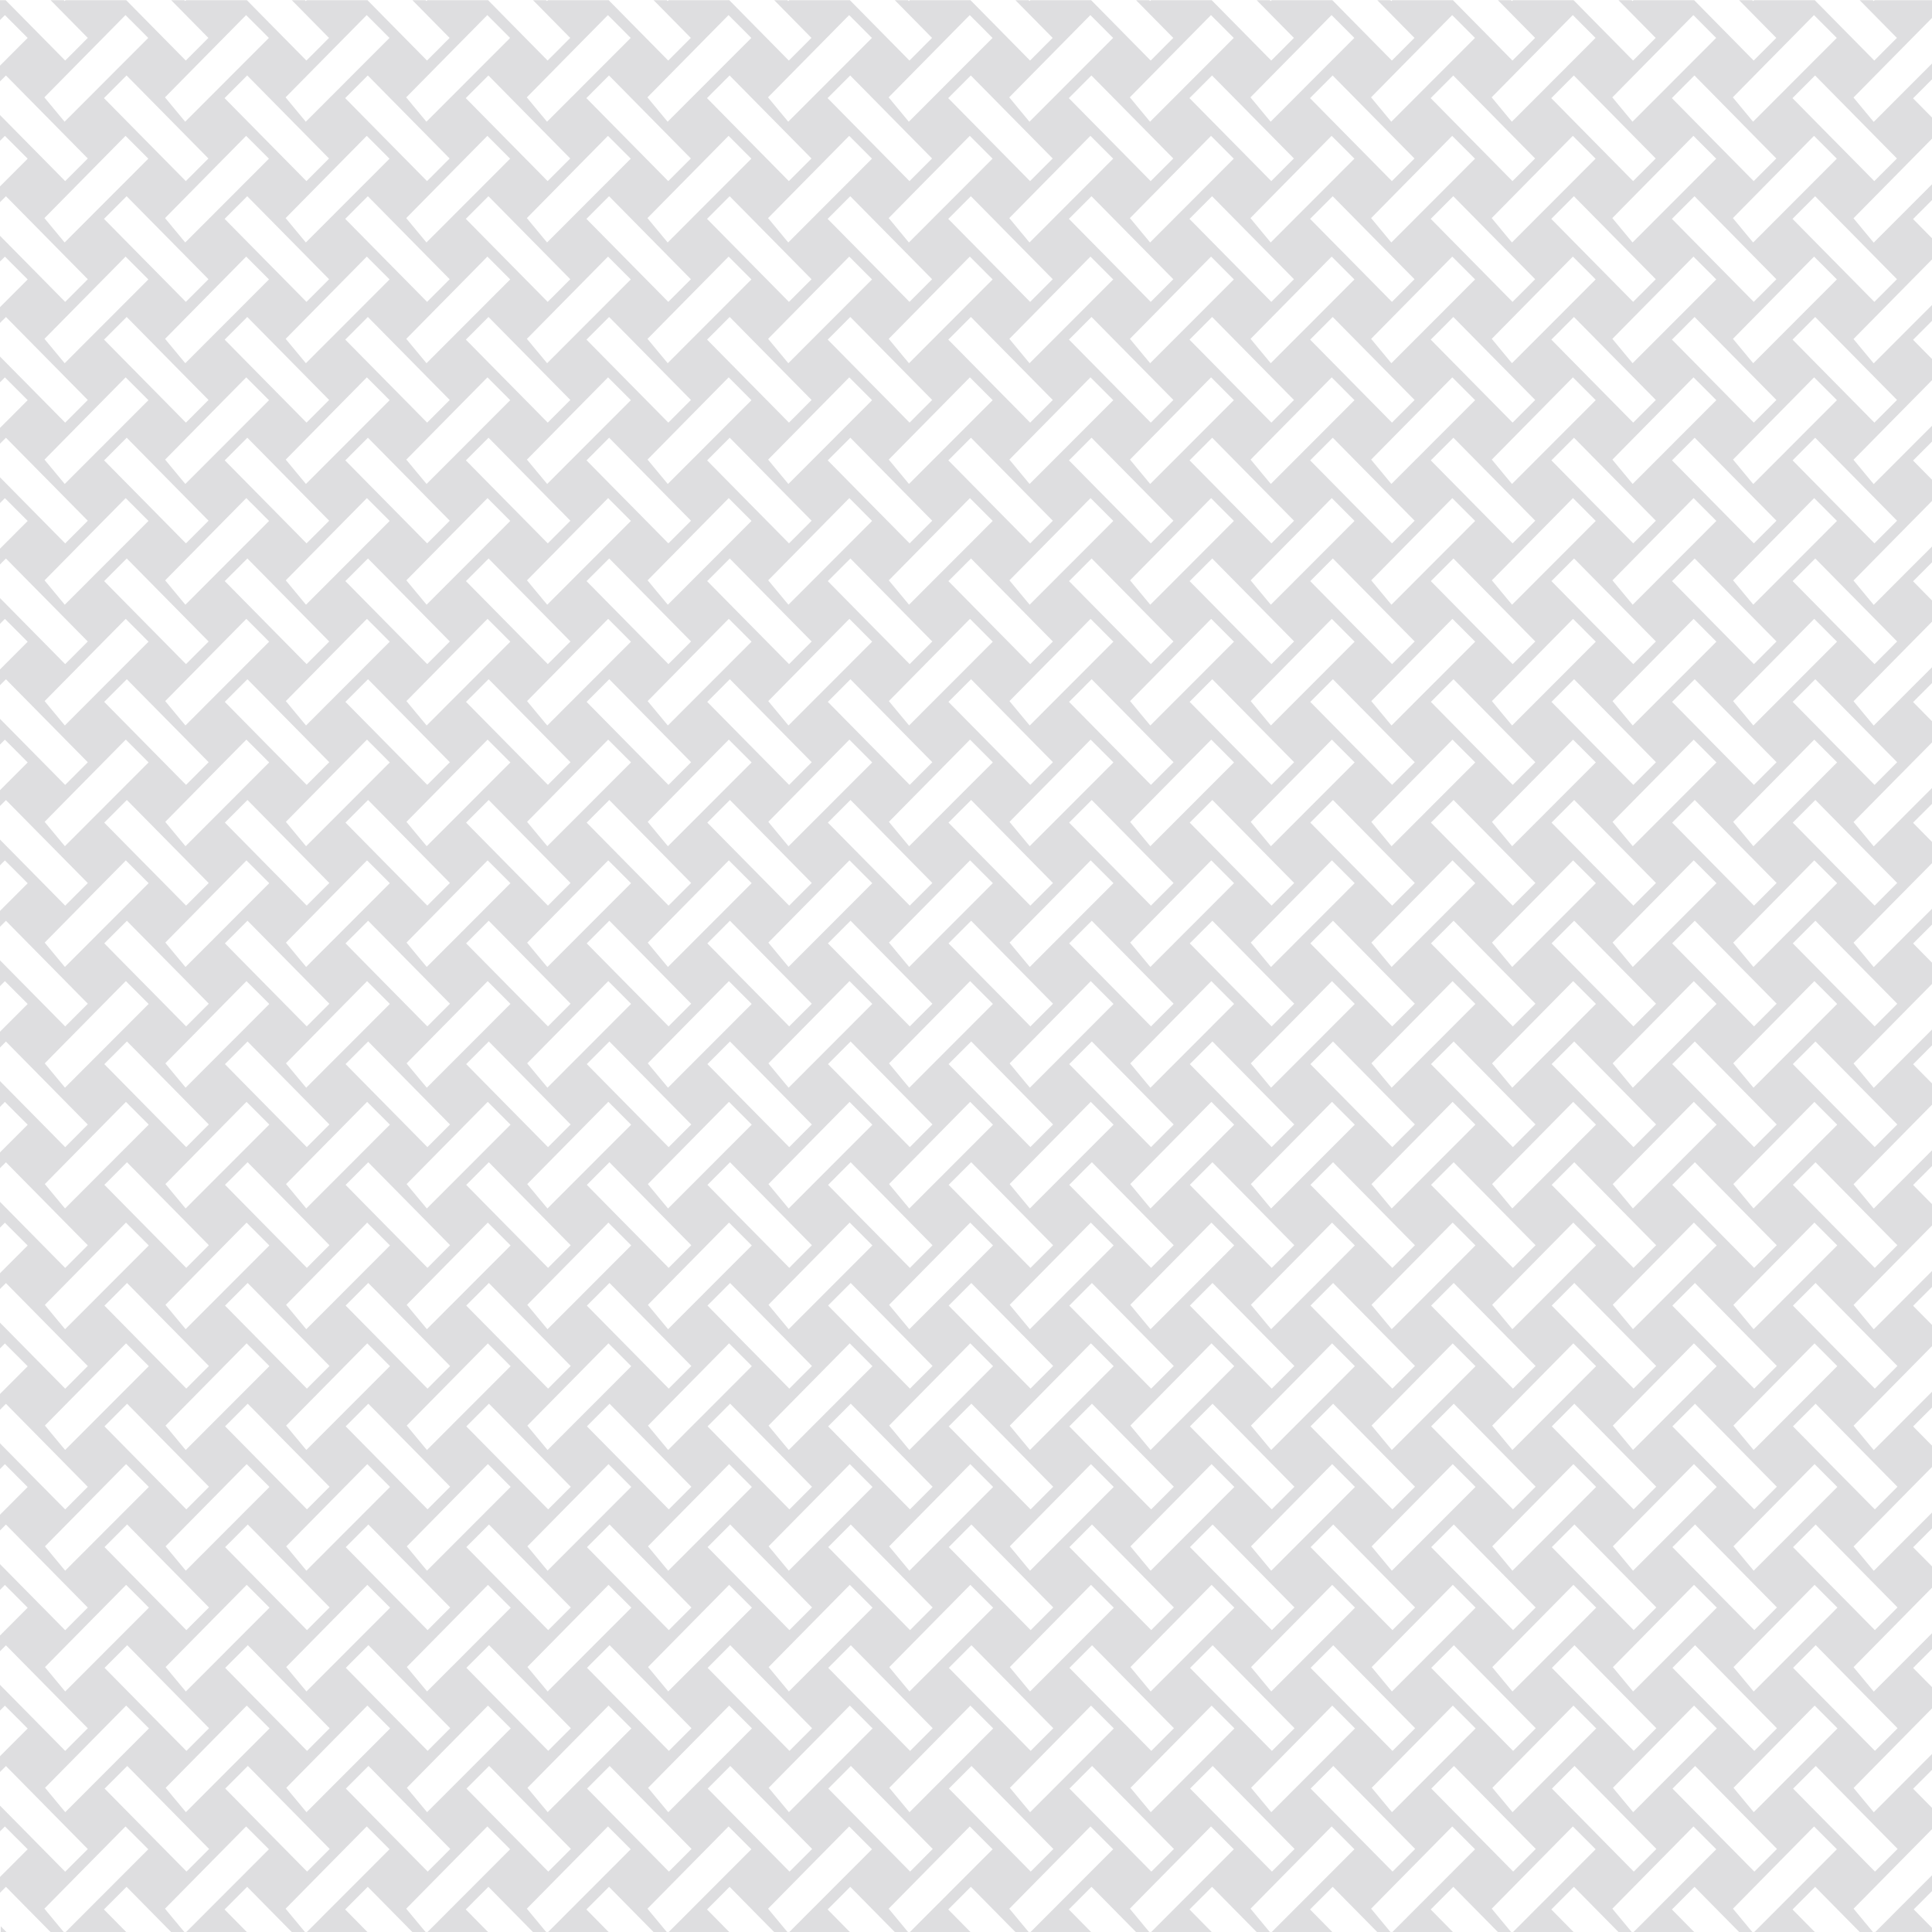 <?xml version="1.0" encoding="UTF-8"?>
<svg width="60" height="60" version="1.1" viewBox="0 0 320 320" xmlns="http://www.w3.org/2000/svg">
 <g transform="translate(-212.05 -366.18)">
  <rect x="212.05" y="366.18" width="320" height="320" fill="#fff"/>
  
  <path fill="#acadb2" opacity=".4" d="m212.05 366.18v3.322l0.809-0.82 1.887 1.889 1.887 1.891-4.582 4.588v2.617l0.982-0.984 6.779 6.873 6.779 6.873-1.871 1.875-1.873 1.875-6.779-6.873-4.018-4.072v4.269l0.809-0.82 1.887 1.889 1.887 1.891-4.582 4.588v2.617l0.982-0.984 6.779 6.873 6.779 6.873-1.871 1.875-1.873 1.875-6.779-6.873-4.018-4.072v4.269l0.809-0.82 1.887 1.889 1.887 1.891-4.582 4.588v2.617l0.982-0.984 6.779 6.873 6.779 6.873-1.871 1.875-1.873 1.875-6.779-6.873-4.018-4.072v4.269l0.809-0.82 1.887 1.889 1.887 1.891-4.582 4.588v2.617l0.982-0.984 6.779 6.873 6.779 6.873-1.871 1.875-1.873 1.875-6.779-6.873-4.018-4.072v4.269l0.809-0.82 1.887 1.889 1.887 1.891-4.582 4.588v2.617l0.982-0.984 6.779 6.873 6.779 6.873-1.871 1.875-1.873 1.875-6.779-6.873-4.018-4.072v4.269l0.809-0.82 1.887 1.889 1.887 1.891-4.582 4.588v2.617l0.982-0.984 6.779 6.873 6.779 6.873-1.871 1.875-1.873 1.875-6.779-6.873-4.018-4.072v4.269l0.809-0.82 1.887 1.889 1.887 1.891-4.582 4.588v2.617l0.982-0.984 6.779 6.873 6.779 6.873-1.871 1.875-1.873 1.875-6.779-6.873-4.018-4.072v4.269l0.809-0.82 1.887 1.889 1.887 1.891-4.582 4.588v2.617l0.982-0.984 6.779 6.873 6.779 6.873-1.871 1.875-1.873 1.875-6.779-6.873-4.018-4.072v4.269l0.809-0.82 1.887 1.889 1.887 1.891-4.582 4.588v2.617l0.982-0.984 6.779 6.873 6.779 6.873-1.871 1.875-1.873 1.875-6.779-6.873-4.018-4.072v4.269l0.809-0.82 1.887 1.889 1.887 1.891-4.582 4.588v2.617l0.982-0.984 6.779 6.873 6.779 6.873-1.871 1.875-1.873 1.875-6.779-6.873-4.018-4.072v4.269l0.809-0.82 1.887 1.889 1.887 1.891-4.582 4.588v2.617l0.982-0.984 6.779 6.873 6.779 6.873-1.871 1.875-1.873 1.875-6.779-6.873-4.018-4.072v4.269l0.809-0.82 1.887 1.889 1.887 1.891-4.582 4.588v2.617l0.982-0.984 6.779 6.873 6.779 6.873-1.871 1.875-1.873 1.875-6.779-6.873-4.018-4.072v4.269l0.809-0.82 1.887 1.889 1.887 1.891-4.582 4.588v2.617l0.982-0.984 6.779 6.873 6.779 6.873-1.871 1.875-1.873 1.875-6.779-6.873-4.018-4.072v4.269l0.809-0.82 1.887 1.889 1.887 1.891-4.582 4.588v2.617l0.982-0.984 6.779 6.873 6.779 6.873-1.871 1.875-1.873 1.875-6.779-6.873-4.018-4.072v4.269l0.809-0.82 1.887 1.889 1.887 1.891-4.582 4.588v2.617l0.982-0.984 6.779 6.873 6.779 6.873-1.871 1.875-1.873 1.875-6.779-6.873-4.018-4.072v4.269l0.809-0.82 1.887 1.889 1.887 1.891-4.582 4.588v2.617l0.982-0.984 6.779 6.873 0.617 0.625h2.188l-1.543-1.859-1.674-2.019 6.717-6.811 6.719-6.809 1.887 1.889 1.887 1.891-6.932 6.939-6.771 6.779h10.055l-3.697-3.748 1.873-1.875 1.873-1.875 6.779 6.873 0.617 0.625h2.188l-1.543-1.859-1.674-2.019 6.717-6.811 6.717-6.809 1.889 1.889 1.887 1.891-6.932 6.939-6.771 6.779h10.055l-3.697-3.748 1.873-1.875 1.873-1.875 6.779 6.873 0.617 0.625h2.186l-1.543-1.859-1.672-2.019 6.717-6.811 6.717-6.809 1.887 1.889 1.887 1.891-6.93 6.939-6.773 6.779h10.057l-3.697-3.748 1.871-1.875 1.873-1.875 6.779 6.873 0.617 0.625h2.188l-1.543-1.859-1.674-2.019 6.717-6.811 6.719-6.809 1.887 1.889 1.887 1.891-6.93 6.939-6.773 6.779h10.055l-3.697-3.748 1.873-1.875 1.873-1.875 6.779 6.873 0.617 0.625h2.188l-1.543-1.859-1.674-2.019 6.717-6.811 6.717-6.809 1.889 1.889 1.887 1.891-6.932 6.939-6.771 6.779h10.055l-3.697-3.748 1.873-1.875 1.873-1.875 6.779 6.873 0.617 0.625h2.186l-1.541-1.859-1.674-2.019 6.717-6.811 6.717-6.809 1.887 1.889 1.889 1.891-6.932 6.939-6.773 6.779h10.057l-3.697-3.748 1.871-1.875 1.873-1.875 6.779 6.873 0.617 0.625h2.188l-1.543-1.859-1.674-2.019 6.719-6.811 6.717-6.809 1.887 1.889 1.887 1.891-6.93 6.939-6.773 6.779h10.055l-3.697-3.748 1.873-1.875 1.873-1.875 6.779 6.873 0.617 0.625h2.188l-1.543-1.859-1.674-2.019 6.717-6.811 6.717-6.809 1.889 1.889 1.887 1.891-6.932 6.939-6.771 6.779h10.055l-3.697-3.748 1.873-1.875 1.873-1.875 6.779 6.873 0.617 0.625h2.188l-1.543-1.859-1.674-2.019 6.717-6.811 6.717-6.809 1.887 1.889 1.889 1.891-6.932 6.939-6.771 6.779h10.055l-3.697-3.748 1.873-1.875 1.871-1.875 6.781 6.873 0.617 0.625h2.186l-1.543-1.859-1.674-2.019 6.719-6.811 6.717-6.809 1.887 1.889 1.887 1.891-6.93 6.939-6.773 6.779h10.055l-3.697-3.748 1.873-1.875 1.873-1.875 6.779 6.873 0.617 0.625h2.188l-1.543-1.859-1.674-2.019 6.717-6.811 6.719-6.809 1.887 1.889 1.887 1.891-6.932 6.939-6.771 6.779h10.055l-3.697-3.748 1.873-1.875 1.873-1.875 6.779 6.873 0.617 0.625h2.188l-1.543-1.859-1.674-2.019 6.717-6.811 6.717-6.809 1.889 1.889 1.887 1.891-6.932 6.939-6.771 6.779h10.055l-3.697-3.748 1.873-1.875 1.873-1.875 6.779 6.873 0.617 0.625h2.186l-1.543-1.859-1.672-2.019 6.717-6.811 6.717-6.809 1.887 1.889 1.887 1.891-6.93 6.939-6.773 6.779h10.057l-3.697-3.748 1.871-1.875 1.873-1.875 6.779 6.873 0.617 0.625h2.188l-1.543-1.859-1.674-2.019 6.717-6.811 6.719-6.809 1.887 1.889 1.887 1.891-6.93 6.939-6.773 6.779h10.055l-3.697-3.748 1.873-1.875 1.873-1.875 6.779 6.873 0.617 0.625h2.188l-1.543-1.859-1.674-2.019 6.717-6.811 6.717-6.809 1.889 1.889 1.887 1.891-6.932 6.939-6.771 6.779h10.055l-3.697-3.748 1.873-1.875 1.873-1.875 6.779 6.873 0.617 0.625h2.186l-1.541-1.859-1.674-2.019 6.717-6.811 6.293-6.379v-3.49l-3.147-3.189 1.873-1.875 1.273-1.275v-2.617l-2.732 2.736-6.932 6.938-1.672-2.018-1.674-2.019 6.717-6.811 6.293-6.379v-3.49l-3.147-3.189 1.873-1.875 1.273-1.275v-2.617l-2.732 2.736-6.932 6.938-1.672-2.018-1.674-2.019 6.717-6.811 6.293-6.379v-3.49l-3.147-3.189 1.873-1.875 1.273-1.275v-2.617l-2.732 2.736-6.932 6.938-1.672-2.018-1.674-2.019 6.717-6.811 6.293-6.379v-3.49l-3.147-3.189 1.873-1.875 1.273-1.275v-2.617l-2.732 2.736-6.932 6.938-1.672-2.018-1.674-2.019 6.717-6.811 6.293-6.379v-3.49l-3.147-3.189 1.873-1.875 1.273-1.275v-2.617l-2.732 2.736-6.932 6.938-1.672-2.018-1.674-2.019 6.717-6.811 6.293-6.379v-3.49l-3.147-3.189 1.873-1.875 1.273-1.275v-2.617l-2.732 2.736-6.932 6.938-1.672-2.018-1.674-2.019 6.717-6.811 6.293-6.379v-3.49l-3.147-3.189 1.873-1.875 1.273-1.275v-2.617l-2.732 2.736-6.932 6.938-1.672-2.018-1.674-2.019 6.717-6.811 6.293-6.379v-3.49l-3.147-3.189 1.873-1.875 1.273-1.275v-2.617l-2.732 2.736-6.932 6.938-1.672-2.018-1.674-2.019 6.717-6.811 6.293-6.379v-3.49l-3.147-3.189 1.873-1.875 1.273-1.275v-2.617l-2.732 2.736-6.932 6.938-1.672-2.018-1.674-2.019 6.717-6.811 6.293-6.379v-3.49l-3.147-3.189 1.873-1.875 1.273-1.275v-2.617l-2.732 2.736-6.932 6.938-1.672-2.018-1.674-2.019 6.717-6.811 6.293-6.379v-3.49l-3.147-3.189 1.873-1.875 1.273-1.275v-2.617l-2.732 2.736-6.932 6.938-1.672-2.018-1.674-2.019 6.717-6.811 6.293-6.379v-3.49l-3.147-3.189 1.873-1.875 1.273-1.275v-2.617l-2.732 2.736-6.932 6.938-1.672-2.018-1.674-2.019 6.717-6.811 6.293-6.379v-3.49l-3.147-3.189 1.873-1.875 1.273-1.275v-2.617l-2.732 2.736-6.932 6.938-1.672-2.018-1.674-2.019 6.717-6.811 6.293-6.379v-3.49l-3.147-3.189 1.873-1.875 1.273-1.275v-2.617l-2.732 2.736-6.932 6.938-1.672-2.018-1.674-2.019 6.717-6.811 6.293-6.379v-3.49l-3.147-3.189 1.873-1.875 1.273-1.275v-2.617l-2.732 2.736-6.932 6.938-1.672-2.018-1.674-2.019 6.717-6.811 6.293-6.379v-2.932h-9.506l-0.158 0.158-0.131-0.158h-2.186l6.162 6.248-1.873 1.875-1.873 1.875-6.779-6.873-3.082-3.125h-10.055l-0.158 0.158-0.131-0.158h-2.188l6.162 6.248-1.873 1.875-1.873 1.875-6.779-6.873-3.082-3.125h-10.055l-0.158 0.158-0.131-0.158h-2.188l6.162 6.248-1.871 1.875-1.873 1.875-6.779-6.873-3.082-3.125h-10.057l-0.158 0.158-0.131-0.158h-2.186l6.162 6.248-1.873 1.875-1.873 1.875-6.779-6.873-3.082-3.125h-10.055l-0.158 0.158-0.131-0.158h-2.188l6.162 6.248-1.873 1.875-1.873 1.875-6.779-6.873-3.082-3.125h-10.055l-0.158 0.158-0.131-0.158h-2.188l6.162 6.248-1.871 1.875-1.873 1.875-6.779-6.873-3.084-3.125h-10.055l-0.158 0.158-0.131-0.158h-2.186l6.162 6.248-1.873 1.875-1.873 1.875-6.779-6.873-3.082-3.125h-10.055l-0.158 0.158-0.131-0.158h-2.188l6.162 6.248-1.873 1.875-1.873 1.875-6.779-6.873-3.082-3.125h-10.055l-0.158 0.158-0.131-0.158h-2.188l6.162 6.248-1.873 1.875-1.871 1.875-6.781-6.873-3.082-3.125h-10.055l-0.158 0.158-0.131-0.158h-2.188l6.164 6.248-1.873 1.875-1.873 1.875-6.779-6.873-3.082-3.125h-10.057l-0.158 0.158-0.131-0.158h-2.186l6.162 6.248-1.873 1.875-1.873 1.875-6.779-6.873-3.082-3.125h-10.055l-0.158 0.158-0.131-0.158h-2.188l6.162 6.248-1.873 1.875-1.873 1.875-6.779-6.873-3.082-3.125h-10.055l-0.158 0.158-0.131-0.158h-2.188l6.162 6.248-1.871 1.875-1.873 1.875-6.779-6.873-3.082-3.125h-10.057l-0.158 0.158-0.131-0.158h-2.186l6.162 6.248-1.873 1.875-1.873 1.875-6.779-6.873-3.082-3.125h-10.055l-0.158 0.158-0.131-0.158h-2.188l6.162 6.248-1.873 1.875-1.873 1.875-6.779-6.873-3.082-3.125h-10.055l-0.158 0.158-0.131-0.158h-2.188l6.162 6.248-1.871 1.875-1.873 1.875-6.779-6.873-3.084-3.125h-0.934zm20.785 2.502 1.887 1.889 1.887 1.891-6.932 6.939-6.93 6.938-1.674-2.018-1.674-2.019 6.717-6.811 6.719-6.809zm19.975 0 1.889 1.889 1.887 1.891-6.932 6.939-6.93 6.938-1.674-2.018-1.674-2.019 6.717-6.811 6.717-6.809zm19.977 0 1.887 1.889 1.887 1.891-6.93 6.939-6.932 6.938-1.674-2.018-1.672-2.019 6.717-6.811 6.717-6.809zm19.977 0 1.887 1.889 1.887 1.891-6.93 6.939-6.932 6.938-1.674-2.018-1.674-2.019 6.717-6.811 6.719-6.809zm19.975 0 1.889 1.889 1.887 1.891-6.932 6.939-6.93 6.938-1.674-2.018-1.674-2.019 6.717-6.811 6.717-6.809zm19.977 0 1.887 1.889 1.889 1.891-6.932 6.939-6.932 6.938-1.672-2.018-1.674-2.019 6.717-6.811 6.717-6.809zm19.977 0 1.887 1.889 1.887 1.891-6.93 6.939-6.932 6.938-1.674-2.018-1.674-2.019 6.719-6.811 6.717-6.809zm19.975 0 1.889 1.889 1.887 1.891-6.932 6.939-6.93 6.938-1.674-2.018-1.674-2.019 6.717-6.811 6.717-6.809zm19.977 0 1.887 1.889 1.889 1.891-6.932 6.939-6.93 6.938-1.674-2.018-1.674-2.019 6.717-6.811 6.717-6.809zm19.977 0 1.887 1.889 1.887 1.891-6.93 6.939-6.932 6.938-1.674-2.018-1.674-2.019 6.719-6.811 6.717-6.809zm19.977 0 1.887 1.889 1.887 1.891-6.932 6.939-6.93 6.938-1.674-2.018-1.674-2.019 6.717-6.811 6.719-6.809zm19.975 0 1.889 1.889 1.887 1.891-6.932 6.939-6.93 6.938-1.674-2.018-1.674-2.019 6.717-6.811 6.717-6.809zm19.977 0 1.887 1.889 1.887 1.891-6.93 6.939-6.932 6.938-1.674-2.018-1.672-2.019 6.717-6.811 6.717-6.809zm19.977 0 1.887 1.889 1.887 1.891-6.93 6.939-6.932 6.938-1.674-2.018-1.674-2.019 6.717-6.811 6.719-6.809zm19.975 0 1.889 1.889 1.887 1.891-6.932 6.939-6.93 6.938-1.674-2.018-1.674-2.019 6.717-6.811 6.717-6.809zm-279.49 10 6.779 6.873 6.779 6.873-1.873 1.875-1.873 1.875-6.779-6.873-6.779-6.873 1.873-1.875 1.873-1.875zm19.977 0 6.779 6.873 6.779 6.873-1.873 1.875-1.873 1.875-6.779-6.873-6.779-6.873 1.873-1.875 1.873-1.875zm19.975 0 6.779 6.873 6.779 6.873-1.871 1.875-1.873 1.875-6.779-6.873-6.779-6.873 1.871-1.875 1.873-1.875zm19.977 0 6.779 6.873 6.779 6.873-1.873 1.875-1.873 1.875-6.779-6.873-6.779-6.873 1.873-1.875 1.873-1.875zm19.977 0 6.779 6.873 6.779 6.873-1.873 1.875-1.873 1.875-6.779-6.873-6.779-6.873 1.873-1.875 1.873-1.875zm19.975 0 6.779 6.873 6.781 6.873-1.873 1.875-1.873 1.875-6.779-6.873-6.779-6.873 1.871-1.875 1.873-1.875zm19.977 0 6.779 6.873 6.779 6.873-1.873 1.875-1.871 1.875-6.781-6.873-6.779-6.873 1.873-1.875 1.873-1.875zm19.977 0 6.779 6.873 6.779 6.873-1.873 1.875-1.873 1.875-6.779-6.873-6.779-6.873 1.873-1.875 1.873-1.875zm19.975 0 6.781 6.873 6.779 6.873-1.873 1.875-1.873 1.875-6.779-6.873-6.779-6.873 1.873-1.875 1.871-1.875zm19.977 0 6.779 6.873 6.779 6.873-1.871 1.875-1.873 1.875-6.779-6.873-6.781-6.873 1.873-1.875 1.873-1.875zm19.977 0 6.779 6.873 6.779 6.873-1.873 1.875-1.873 1.875-6.779-6.873-6.779-6.873 1.873-1.875 1.873-1.875zm19.977 0 6.779 6.873 6.779 6.873-1.873 1.875-1.873 1.875-6.779-6.873-6.779-6.873 1.873-1.875 1.873-1.875zm19.975 0 6.779 6.873 6.779 6.873-1.871 1.875-1.873 1.875-6.779-6.873-6.779-6.873 1.871-1.875 1.873-1.875zm19.977 0 6.779 6.873 6.779 6.873-1.873 1.875-1.873 1.875-6.779-6.873-6.779-6.873 1.873-1.875 1.873-1.875zm19.977 0 6.779 6.873 6.779 6.873-1.873 1.875-1.873 1.875-6.779-6.873-6.779-6.873 1.873-1.875 1.873-1.875zm-279.84 10 1.887 1.889 1.887 1.891-6.932 6.939-6.93 6.938-1.674-2.018-1.674-2.019 6.717-6.811 6.719-6.809zm19.975 0 1.889 1.889 1.887 1.891-6.932 6.939-6.93 6.938-1.674-2.018-1.674-2.019 6.717-6.811 6.717-6.809zm19.977 0 1.887 1.889 1.887 1.891-6.93 6.939-6.932 6.938-1.674-2.018-1.672-2.019 6.717-6.811 6.717-6.809zm19.977 0 1.887 1.889 1.887 1.891-6.93 6.939-6.932 6.938-1.674-2.018-1.674-2.019 6.717-6.811 6.719-6.809zm19.975 0 1.889 1.889 1.887 1.891-6.932 6.939-6.93 6.938-1.674-2.018-1.674-2.019 6.717-6.811 6.717-6.809zm19.977 0 1.887 1.889 1.889 1.891-6.932 6.939-6.932 6.938-1.672-2.018-1.674-2.019 6.717-6.811 6.717-6.809zm19.977 0 1.887 1.889 1.887 1.891-6.93 6.939-6.932 6.938-1.674-2.018-1.674-2.019 6.719-6.811 6.717-6.809zm19.975 0 1.889 1.889 1.887 1.891-6.932 6.939-6.93 6.938-1.674-2.018-1.674-2.019 6.717-6.811 6.717-6.809zm19.977 0 1.887 1.889 1.889 1.891-6.932 6.939-6.93 6.938-1.674-2.018-1.674-2.019 6.717-6.811 6.717-6.809zm19.977 0 1.887 1.889 1.887 1.891-6.93 6.939-6.932 6.938-1.674-2.018-1.674-2.019 6.719-6.811 6.717-6.809zm19.977 0 1.887 1.889 1.887 1.891-6.932 6.939-6.93 6.938-1.674-2.018-1.674-2.019 6.717-6.811 6.719-6.809zm19.975 0 1.889 1.889 1.887 1.891-6.932 6.939-6.93 6.938-1.674-2.018-1.674-2.019 6.717-6.811 6.717-6.809zm19.977 0 1.887 1.889 1.887 1.891-6.93 6.939-6.932 6.938-1.674-2.018-1.672-2.019 6.717-6.811 6.717-6.809zm19.977 0 1.887 1.889 1.887 1.891-6.93 6.939-6.932 6.938-1.674-2.018-1.674-2.019 6.717-6.811 6.719-6.809zm19.975 0 1.889 1.889 1.887 1.891-6.932 6.939-6.93 6.938-1.674-2.018-1.674-2.019 6.717-6.811 6.717-6.809zm-279.49 10 6.779 6.873 6.779 6.873-1.873 1.875-1.873 1.875-6.779-6.873-6.779-6.873 1.873-1.875 1.873-1.875zm19.977 0 6.779 6.873 6.779 6.873-1.873 1.875-1.873 1.875-6.779-6.873-6.779-6.873 1.873-1.875 1.873-1.875zm19.975 0 6.779 6.873 6.779 6.873-1.871 1.875-1.873 1.875-6.779-6.873-6.779-6.873 1.871-1.875 1.873-1.875zm19.977 0 6.779 6.873 6.779 6.873-1.873 1.875-1.873 1.875-6.779-6.873-6.779-6.873 1.873-1.875 1.873-1.875zm19.977 0 6.779 6.873 6.779 6.873-1.873 1.875-1.873 1.875-6.779-6.873-6.779-6.873 1.873-1.875 1.873-1.875zm19.975 0 6.779 6.873 6.781 6.873-1.873 1.875-1.873 1.875-6.779-6.873-6.779-6.873 1.871-1.875 1.873-1.875zm19.977 0 6.779 6.873 6.779 6.873-1.873 1.875-1.871 1.875-6.781-6.873-6.779-6.873 1.873-1.875 1.873-1.875zm19.977 0 6.779 6.873 6.779 6.873-1.873 1.875-1.873 1.875-6.779-6.873-6.779-6.873 1.873-1.875 1.873-1.875zm19.975 0 6.781 6.873 6.779 6.873-1.873 1.875-1.873 1.875-6.779-6.873-6.779-6.873 1.873-1.875 1.871-1.875zm19.977 0 6.779 6.873 6.779 6.873-1.871 1.875-1.873 1.875-6.779-6.873-6.781-6.873 1.873-1.875 1.873-1.875zm19.977 0 6.779 6.873 6.779 6.873-1.873 1.875-1.873 1.875-6.779-6.873-6.779-6.873 1.873-1.875 1.873-1.875zm19.977 0 6.779 6.873 6.779 6.873-1.873 1.875-1.873 1.875-6.779-6.873-6.779-6.873 1.873-1.875 1.873-1.875zm19.975 0 6.779 6.873 6.779 6.873-1.871 1.875-1.873 1.875-6.779-6.873-6.779-6.873 1.871-1.875 1.873-1.875zm19.977 0 6.779 6.873 6.779 6.873-1.873 1.875-1.873 1.875-6.779-6.873-6.779-6.873 1.873-1.875 1.873-1.875zm19.977 0 6.779 6.873 6.779 6.873-1.873 1.875-1.873 1.875-6.779-6.873-6.779-6.873 1.873-1.875 1.873-1.875zm-279.84 10 1.887 1.889 1.887 1.891-6.932 6.939-6.93 6.938-1.674-2.018-1.674-2.019 6.717-6.811 6.719-6.809zm19.975 0 1.889 1.889 1.887 1.891-6.932 6.939-6.93 6.938-1.674-2.018-1.674-2.019 6.717-6.811 6.717-6.809zm19.977 0 1.887 1.889 1.887 1.891-6.93 6.939-6.932 6.938-1.674-2.018-1.672-2.019 6.717-6.811 6.717-6.809zm19.977 0 1.887 1.889 1.887 1.891-6.93 6.939-6.932 6.938-1.674-2.018-1.674-2.019 6.717-6.811 6.719-6.809zm19.975 0 1.889 1.889 1.887 1.891-6.932 6.939-6.93 6.938-1.674-2.018-1.674-2.019 6.717-6.811 6.717-6.809zm19.977 0 1.887 1.889 1.889 1.891-6.932 6.939-6.932 6.938-1.672-2.018-1.674-2.019 6.717-6.811 6.717-6.809zm19.977 0 1.887 1.889 1.887 1.891-6.93 6.939-6.932 6.938-1.674-2.018-1.674-2.019 6.719-6.811 6.717-6.809zm19.975 0 1.889 1.889 1.887 1.891-6.932 6.939-6.93 6.938-1.674-2.018-1.674-2.019 6.717-6.811 6.717-6.809zm19.977 0 1.887 1.889 1.889 1.891-6.932 6.939-6.93 6.938-1.674-2.018-1.674-2.019 6.717-6.811 6.717-6.809zm19.977 0 1.887 1.889 1.887 1.891-6.93 6.939-6.932 6.938-1.674-2.018-1.674-2.019 6.719-6.811 6.717-6.809zm19.977 0 1.887 1.889 1.887 1.891-6.932 6.939-6.93 6.938-1.674-2.018-1.674-2.019 6.717-6.811 6.719-6.809zm19.975 0 1.889 1.889 1.887 1.891-6.932 6.939-6.93 6.938-1.674-2.018-1.674-2.019 6.717-6.811 6.717-6.809zm19.977 0 1.887 1.889 1.887 1.891-6.93 6.939-6.932 6.938-1.674-2.018-1.672-2.019 6.717-6.811 6.717-6.809zm19.977 0 1.887 1.889 1.887 1.891-6.93 6.939-6.932 6.938-1.674-2.018-1.674-2.019 6.717-6.811 6.719-6.809zm19.975 0 1.889 1.889 1.887 1.891-6.932 6.939-6.93 6.938-1.674-2.018-1.674-2.019 6.717-6.811 6.717-6.809zm-279.49 10 6.779 6.873 6.779 6.873-1.873 1.875-1.873 1.875-6.779-6.873-6.779-6.873 1.873-1.875 1.873-1.875zm19.977 0 6.779 6.873 6.779 6.873-1.873 1.875-1.873 1.875-6.779-6.873-6.779-6.873 1.873-1.875 1.873-1.875zm19.975 0 6.779 6.873 6.779 6.873-1.871 1.875-1.873 1.875-6.779-6.873-6.779-6.873 1.871-1.875 1.873-1.875zm19.977 0 6.779 6.873 6.779 6.873-1.873 1.875-1.873 1.875-6.779-6.873-6.779-6.873 1.873-1.875 1.873-1.875zm19.977 0 6.779 6.873 6.779 6.873-1.873 1.875-1.873 1.875-6.779-6.873-6.779-6.873 1.873-1.875 1.873-1.875zm19.975 0 6.779 6.873 6.781 6.873-1.873 1.875-1.873 1.875-6.779-6.873-6.779-6.873 1.871-1.875 1.873-1.875zm19.977 0 6.779 6.873 6.779 6.873-1.873 1.875-1.871 1.875-6.781-6.873-6.779-6.873 1.873-1.875 1.873-1.875zm19.977 0 6.779 6.873 6.779 6.873-1.873 1.875-1.873 1.875-6.779-6.873-6.779-6.873 1.873-1.875 1.873-1.875zm19.975 0 6.781 6.873 6.779 6.873-1.873 1.875-1.873 1.875-6.779-6.873-6.779-6.873 1.873-1.875 1.871-1.875zm19.977 0 6.779 6.873 6.779 6.873-1.871 1.875-1.873 1.875-6.779-6.873-6.781-6.873 1.873-1.875 1.873-1.875zm19.977 0 6.779 6.873 6.779 6.873-1.873 1.875-1.873 1.875-6.779-6.873-6.779-6.873 1.873-1.875 1.873-1.875zm19.977 0 6.779 6.873 6.779 6.873-1.873 1.875-1.873 1.875-6.779-6.873-6.779-6.873 1.873-1.875 1.873-1.875zm19.975 0 6.779 6.873 6.779 6.873-1.871 1.875-1.873 1.875-6.779-6.873-6.779-6.873 1.871-1.875 1.873-1.875zm19.977 0 6.779 6.873 6.779 6.873-1.873 1.875-1.873 1.875-6.779-6.873-6.779-6.873 1.873-1.875 1.873-1.875zm19.977 0 6.779 6.873 6.779 6.873-1.873 1.875-1.873 1.875-6.779-6.873-6.779-6.873 1.873-1.875 1.873-1.875zm-279.84 10 1.887 1.889 1.887 1.891-6.932 6.939-6.93 6.938-1.674-2.018-1.674-2.019 6.717-6.811 6.719-6.809zm19.975 0 1.889 1.889 1.887 1.891-6.932 6.939-6.93 6.938-1.674-2.018-1.674-2.019 6.717-6.811 6.717-6.809zm19.977 0 1.887 1.889 1.887 1.891-6.93 6.939-6.932 6.938-1.674-2.018-1.672-2.019 6.717-6.811 6.717-6.809zm19.977 0 1.887 1.889 1.887 1.891-6.93 6.939-6.932 6.938-1.674-2.018-1.674-2.019 6.717-6.811 6.719-6.809zm19.975 0 1.889 1.889 1.887 1.891-6.932 6.939-6.93 6.938-1.674-2.018-1.674-2.019 6.717-6.811 6.717-6.809zm19.977 0 1.887 1.889 1.889 1.891-6.932 6.939-6.932 6.938-1.672-2.018-1.674-2.019 6.717-6.811 6.717-6.809zm19.977 0 1.887 1.889 1.887 1.891-6.93 6.939-6.932 6.938-1.674-2.018-1.674-2.019 6.719-6.811 6.717-6.809zm19.975 0 1.889 1.889 1.887 1.891-6.932 6.939-6.93 6.938-1.674-2.018-1.674-2.019 6.717-6.811 6.717-6.809zm19.977 0 1.887 1.889 1.889 1.891-6.932 6.939-6.93 6.938-1.674-2.018-1.674-2.019 6.717-6.811 6.717-6.809zm19.977 0 1.887 1.889 1.887 1.891-6.93 6.939-6.932 6.938-1.674-2.018-1.674-2.019 6.719-6.811 6.717-6.809zm19.977 0 1.887 1.889 1.887 1.891-6.932 6.939-6.93 6.938-1.674-2.018-1.674-2.019 6.717-6.811 6.719-6.809zm19.975 0 1.889 1.889 1.887 1.891-6.932 6.939-6.93 6.938-1.674-2.018-1.674-2.019 6.717-6.811 6.717-6.809zm19.977 0 1.887 1.889 1.887 1.891-6.93 6.939-6.932 6.938-1.674-2.018-1.672-2.019 6.717-6.811 6.717-6.809zm19.977 0 1.887 1.889 1.887 1.891-6.93 6.939-6.932 6.938-1.674-2.018-1.674-2.019 6.717-6.811 6.719-6.809zm19.975 0 1.889 1.889 1.887 1.891-6.932 6.939-6.93 6.938-1.674-2.018-1.674-2.019 6.717-6.811 6.717-6.809zm-279.49 10 6.779 6.873 6.779 6.873-1.873 1.875-1.873 1.875-6.779-6.873-6.779-6.873 1.873-1.875 1.873-1.875zm19.977 0 6.779 6.873 6.779 6.873-1.873 1.875-1.873 1.875-6.779-6.873-6.779-6.873 1.873-1.875 1.873-1.875zm19.975 0 6.779 6.873 6.779 6.873-1.871 1.875-1.873 1.875-6.779-6.873-6.779-6.873 1.871-1.875 1.873-1.875zm19.977 0 6.779 6.873 6.779 6.873-1.873 1.875-1.873 1.875-6.779-6.873-6.779-6.873 1.873-1.875 1.873-1.875zm19.977 0 6.779 6.873 6.779 6.873-1.873 1.875-1.873 1.875-6.779-6.873-6.779-6.873 1.873-1.875 1.873-1.875zm19.975 0 6.779 6.873 6.781 6.873-1.873 1.875-1.873 1.875-6.779-6.873-6.779-6.873 1.871-1.875 1.873-1.875zm19.977 0 6.779 6.873 6.779 6.873-1.873 1.875-1.871 1.875-6.781-6.873-6.779-6.873 1.873-1.875 1.873-1.875zm19.977 0 6.779 6.873 6.779 6.873-1.873 1.875-1.873 1.875-6.779-6.873-6.779-6.873 1.873-1.875 1.873-1.875zm19.975 0 6.781 6.873 6.779 6.873-1.873 1.875-1.873 1.875-6.779-6.873-6.779-6.873 1.873-1.875 1.871-1.875zm19.977 0 6.779 6.873 6.779 6.873-1.871 1.875-1.873 1.875-6.779-6.873-6.781-6.873 1.873-1.875 1.873-1.875zm19.977 0 6.779 6.873 6.779 6.873-1.873 1.875-1.873 1.875-6.779-6.873-6.779-6.873 1.873-1.875 1.873-1.875zm19.977 0 6.779 6.873 6.779 6.873-1.873 1.875-1.873 1.875-6.779-6.873-6.779-6.873 1.873-1.875 1.873-1.875zm19.975 0 6.779 6.873 6.779 6.873-1.871 1.875-1.873 1.875-6.779-6.873-6.779-6.873 1.871-1.875 1.873-1.875zm19.977 0 6.779 6.873 6.779 6.873-1.873 1.875-1.873 1.875-6.779-6.873-6.779-6.873 1.873-1.875 1.873-1.875zm19.977 0 6.779 6.873 6.779 6.873-1.873 1.875-1.873 1.875-6.779-6.873-6.779-6.873 1.873-1.875 1.873-1.875zm-279.84 10 1.887 1.889 1.887 1.891-6.932 6.939-6.93 6.938-1.674-2.018-1.674-2.019 6.717-6.811 6.719-6.809zm19.975 0 1.889 1.889 1.887 1.891-6.932 6.939-6.93 6.938-1.674-2.018-1.674-2.019 6.717-6.811 6.717-6.809zm19.977 0 1.887 1.889 1.887 1.891-6.93 6.939-6.932 6.938-1.674-2.018-1.672-2.019 6.717-6.811 6.717-6.809zm19.977 0 1.887 1.889 1.887 1.891-6.93 6.939-6.932 6.938-1.674-2.018-1.674-2.019 6.717-6.811 6.719-6.809zm19.975 0 1.889 1.889 1.887 1.891-6.932 6.939-6.93 6.938-1.674-2.018-1.674-2.019 6.717-6.811 6.717-6.809zm19.977 0 1.887 1.889 1.889 1.891-6.932 6.939-6.932 6.938-1.672-2.018-1.674-2.019 6.717-6.811 6.717-6.809zm19.977 0 1.887 1.889 1.887 1.891-6.93 6.939-6.932 6.938-1.674-2.018-1.674-2.019 6.719-6.811 6.717-6.809zm19.975 0 1.889 1.889 1.887 1.891-6.932 6.939-6.93 6.938-1.674-2.018-1.674-2.019 6.717-6.811 6.717-6.809zm19.977 0 1.887 1.889 1.889 1.891-6.932 6.939-6.93 6.938-1.674-2.018-1.674-2.019 6.717-6.811 6.717-6.809zm19.977 0 1.887 1.889 1.887 1.891-6.93 6.939-6.932 6.938-1.674-2.018-1.674-2.019 6.719-6.811 6.717-6.809zm19.977 0 1.887 1.889 1.887 1.891-6.932 6.939-6.93 6.938-1.674-2.018-1.674-2.019 6.717-6.811 6.719-6.809zm19.975 0 1.889 1.889 1.887 1.891-6.932 6.939-6.93 6.938-1.674-2.018-1.674-2.019 6.717-6.811 6.717-6.809zm19.977 0 1.887 1.889 1.887 1.891-6.93 6.939-6.932 6.938-1.674-2.018-1.672-2.019 6.717-6.811 6.717-6.809zm19.977 0 1.887 1.889 1.887 1.891-6.93 6.939-6.932 6.938-1.674-2.018-1.674-2.019 6.717-6.811 6.719-6.809zm19.975 0 1.889 1.889 1.887 1.891-6.932 6.939-6.93 6.938-1.674-2.018-1.674-2.019 6.717-6.811 6.717-6.809zm-279.49 10 6.779 6.873 6.779 6.873-1.873 1.875-1.873 1.875-6.779-6.873-6.779-6.873 1.873-1.875 1.873-1.875zm19.977 0 6.779 6.873 6.779 6.873-1.873 1.875-1.873 1.875-6.779-6.873-6.779-6.873 1.873-1.875 1.873-1.875zm19.975 0 6.779 6.873 6.779 6.873-1.871 1.875-1.873 1.875-6.779-6.873-6.779-6.873 1.871-1.875 1.873-1.875zm19.977 0 6.779 6.873 6.779 6.873-1.873 1.875-1.873 1.875-6.779-6.873-6.779-6.873 1.873-1.875 1.873-1.875zm19.977 0 6.779 6.873 6.779 6.873-1.873 1.875-1.873 1.875-6.779-6.873-6.779-6.873 1.873-1.875 1.873-1.875zm19.975 0 6.779 6.873 6.781 6.873-1.873 1.875-1.873 1.875-6.779-6.873-6.779-6.873 1.871-1.875 1.873-1.875zm19.977 0 6.779 6.873 6.779 6.873-1.873 1.875-1.871 1.875-6.781-6.873-6.779-6.873 1.873-1.875 1.873-1.875zm19.977 0 6.779 6.873 6.779 6.873-1.873 1.875-1.873 1.875-6.779-6.873-6.779-6.873 1.873-1.875 1.873-1.875zm19.975 0 6.781 6.873 6.779 6.873-1.873 1.875-1.873 1.875-6.779-6.873-6.779-6.873 1.873-1.875 1.871-1.875zm19.977 0 6.779 6.873 6.779 6.873-1.871 1.875-1.873 1.875-6.779-6.873-6.781-6.873 1.873-1.875 1.873-1.875zm19.977 0 6.779 6.873 6.779 6.873-1.873 1.875-1.873 1.875-6.779-6.873-6.779-6.873 1.873-1.875 1.873-1.875zm19.977 0 6.779 6.873 6.779 6.873-1.873 1.875-1.873 1.875-6.779-6.873-6.779-6.873 1.873-1.875 1.873-1.875zm19.975 0 6.779 6.873 6.779 6.873-1.871 1.875-1.873 1.875-6.779-6.873-6.779-6.873 1.871-1.875 1.873-1.875zm19.977 0 6.779 6.873 6.779 6.873-1.873 1.875-1.873 1.875-6.779-6.873-6.779-6.873 1.873-1.875 1.873-1.875zm19.977 0 6.779 6.873 6.779 6.873-1.873 1.875-1.873 1.875-6.779-6.873-6.779-6.873 1.873-1.875 1.873-1.875zm-279.84 10 1.887 1.889 1.887 1.891-6.932 6.939-6.93 6.938-1.674-2.018-1.674-2.019 6.717-6.811 6.719-6.809zm19.975 0 1.889 1.889 1.887 1.891-6.932 6.939-6.93 6.938-1.674-2.018-1.674-2.019 6.717-6.811 6.717-6.809zm19.977 0 1.887 1.889 1.887 1.891-6.93 6.939-6.932 6.938-1.674-2.018-1.672-2.019 6.717-6.811 6.717-6.809zm19.977 0 1.887 1.889 1.887 1.891-6.93 6.939-6.932 6.938-1.674-2.018-1.674-2.019 6.717-6.811 6.719-6.809zm19.975 0 1.889 1.889 1.887 1.891-6.932 6.939-6.93 6.938-1.674-2.018-1.674-2.019 6.717-6.811 6.717-6.809zm19.977 0 1.887 1.889 1.889 1.891-6.932 6.939-6.932 6.938-1.672-2.018-1.674-2.019 6.717-6.811 6.717-6.809zm19.977 0 1.887 1.889 1.887 1.891-6.93 6.939-6.932 6.938-1.674-2.018-1.674-2.019 6.719-6.811 6.717-6.809zm19.975 0 1.889 1.889 1.887 1.891-6.932 6.939-6.93 6.938-1.674-2.018-1.674-2.019 6.717-6.811 6.717-6.809zm19.977 0 1.887 1.889 1.889 1.891-6.932 6.939-6.93 6.938-1.674-2.018-1.674-2.019 6.717-6.811 6.717-6.809zm19.977 0 1.887 1.889 1.887 1.891-6.93 6.939-6.932 6.938-1.674-2.018-1.674-2.019 6.719-6.811 6.717-6.809zm19.977 0 1.887 1.889 1.887 1.891-6.932 6.939-6.93 6.938-1.674-2.018-1.674-2.019 6.717-6.811 6.719-6.809zm19.975 0 1.889 1.889 1.887 1.891-6.932 6.939-6.93 6.938-1.674-2.018-1.674-2.019 6.717-6.811 6.717-6.809zm19.977 0 1.887 1.889 1.887 1.891-6.93 6.939-6.932 6.938-1.674-2.018-1.672-2.019 6.717-6.811 6.717-6.809zm19.977 0 1.887 1.889 1.887 1.891-6.93 6.939-6.932 6.938-1.674-2.018-1.674-2.019 6.717-6.811 6.719-6.809zm19.975 0 1.889 1.889 1.887 1.891-6.932 6.939-6.93 6.938-1.674-2.018-1.674-2.019 6.717-6.811 6.717-6.809zm-279.49 10 6.779 6.873 6.779 6.873-1.873 1.875-1.873 1.875-6.779-6.873-6.779-6.873 1.873-1.875 1.873-1.875zm19.977 0 6.779 6.873 6.779 6.873-1.873 1.875-1.873 1.875-6.779-6.873-6.779-6.873 1.873-1.875 1.873-1.875zm19.975 0 6.779 6.873 6.779 6.873-1.871 1.875-1.873 1.875-6.779-6.873-6.779-6.873 1.871-1.875 1.873-1.875zm19.977 0 6.779 6.873 6.779 6.873-1.873 1.875-1.873 1.875-6.779-6.873-6.779-6.873 1.873-1.875 1.873-1.875zm19.977 0 6.779 6.873 6.779 6.873-1.873 1.875-1.873 1.875-6.779-6.873-6.779-6.873 1.873-1.875 1.873-1.875zm19.975 0 6.779 6.873 6.781 6.873-1.873 1.875-1.873 1.875-6.779-6.873-6.779-6.873 1.871-1.875 1.873-1.875zm19.977 0 6.779 6.873 6.779 6.873-1.873 1.875-1.871 1.875-6.781-6.873-6.779-6.873 1.873-1.875 1.873-1.875zm19.977 0 6.779 6.873 6.779 6.873-1.873 1.875-1.873 1.875-6.779-6.873-6.779-6.873 1.873-1.875 1.873-1.875zm19.975 0 6.781 6.873 6.779 6.873-1.873 1.875-1.873 1.875-6.779-6.873-6.779-6.873 1.873-1.875 1.871-1.875zm19.977 0 6.779 6.873 6.779 6.873-1.871 1.875-1.873 1.875-6.779-6.873-6.781-6.873 1.873-1.875 1.873-1.875zm19.977 0 6.779 6.873 6.779 6.873-1.873 1.875-1.873 1.875-6.779-6.873-6.779-6.873 1.873-1.875 1.873-1.875zm19.977 0 6.779 6.873 6.779 6.873-1.873 1.875-1.873 1.875-6.779-6.873-6.779-6.873 1.873-1.875 1.873-1.875zm19.975 0 6.779 6.873 6.779 6.873-1.871 1.875-1.873 1.875-6.779-6.873-6.779-6.873 1.871-1.875 1.873-1.875zm19.977 0 6.779 6.873 6.779 6.873-1.873 1.875-1.873 1.875-6.779-6.873-6.779-6.873 1.873-1.875 1.873-1.875zm19.977 0 6.779 6.873 6.779 6.873-1.873 1.875-1.873 1.875-6.779-6.873-6.779-6.873 1.873-1.875 1.873-1.875zm-279.84 10 1.887 1.889 1.887 1.891-6.932 6.939-6.93 6.938-1.674-2.018-1.674-2.019 6.717-6.811 6.719-6.809zm19.975 0 1.889 1.889 1.887 1.891-6.932 6.939-6.93 6.938-1.674-2.018-1.674-2.019 6.717-6.811 6.717-6.809zm19.977 0 1.887 1.889 1.887 1.891-6.93 6.939-6.932 6.938-1.674-2.018-1.672-2.019 6.717-6.811 6.717-6.809zm19.977 0 1.887 1.889 1.887 1.891-6.93 6.939-6.932 6.938-1.674-2.018-1.674-2.019 6.717-6.811 6.719-6.809zm19.975 0 1.889 1.889 1.887 1.891-6.932 6.939-6.93 6.938-1.674-2.018-1.674-2.019 6.717-6.811 6.717-6.809zm19.977 0 1.887 1.889 1.889 1.891-6.932 6.939-6.932 6.938-1.672-2.018-1.674-2.019 6.717-6.811 6.717-6.809zm19.977 0 1.887 1.889 1.887 1.891-6.93 6.939-6.932 6.938-1.674-2.018-1.674-2.019 6.719-6.811 6.717-6.809zm19.975 0 1.889 1.889 1.887 1.891-6.932 6.939-6.93 6.938-1.674-2.018-1.674-2.019 6.717-6.811 6.717-6.809zm19.977 0 1.887 1.889 1.889 1.891-6.932 6.939-6.93 6.938-1.674-2.018-1.674-2.019 6.717-6.811 6.717-6.809zm19.977 0 1.887 1.889 1.887 1.891-6.93 6.939-6.932 6.938-1.674-2.018-1.674-2.019 6.719-6.811 6.717-6.809zm19.977 0 1.887 1.889 1.887 1.891-6.932 6.939-6.93 6.938-1.674-2.018-1.674-2.019 6.717-6.811 6.719-6.809zm19.975 0 1.889 1.889 1.887 1.891-6.932 6.939-6.93 6.938-1.674-2.018-1.674-2.019 6.717-6.811 6.717-6.809zm19.977 0 1.887 1.889 1.887 1.891-6.93 6.939-6.932 6.938-1.674-2.018-1.672-2.019 6.717-6.811 6.717-6.809zm19.977 0 1.887 1.889 1.887 1.891-6.93 6.939-6.932 6.938-1.674-2.018-1.674-2.019 6.717-6.811 6.719-6.809zm19.975 0 1.889 1.889 1.887 1.891-6.932 6.939-6.93 6.938-1.674-2.018-1.674-2.019 6.717-6.811 6.717-6.809zm-279.49 10 6.779 6.873 6.779 6.873-1.873 1.875-1.873 1.875-6.779-6.873-6.779-6.873 1.873-1.875 1.873-1.875zm19.977 0 6.779 6.873 6.779 6.873-1.873 1.875-1.873 1.875-6.779-6.873-6.779-6.873 1.873-1.875 1.873-1.875zm19.975 0 6.779 6.873 6.779 6.873-1.871 1.875-1.873 1.875-6.779-6.873-6.779-6.873 1.871-1.875 1.873-1.875zm19.977 0 6.779 6.873 6.779 6.873-1.873 1.875-1.873 1.875-6.779-6.873-6.779-6.873 1.873-1.875 1.873-1.875zm19.977 0 6.779 6.873 6.779 6.873-1.873 1.875-1.873 1.875-6.779-6.873-6.779-6.873 1.873-1.875 1.873-1.875zm19.975 0 6.779 6.873 6.781 6.873-1.873 1.875-1.873 1.875-6.779-6.873-6.779-6.873 1.871-1.875 1.873-1.875zm19.977 0 6.779 6.873 6.779 6.873-1.873 1.875-1.871 1.875-6.781-6.873-6.779-6.873 1.873-1.875 1.873-1.875zm19.977 0 6.779 6.873 6.779 6.873-1.873 1.875-1.873 1.875-6.779-6.873-6.779-6.873 1.873-1.875 1.873-1.875zm19.975 0 6.781 6.873 6.779 6.873-1.873 1.875-1.873 1.875-6.779-6.873-6.779-6.873 1.873-1.875 1.871-1.875zm19.977 0 6.779 6.873 6.779 6.873-1.871 1.875-1.873 1.875-6.779-6.873-6.781-6.873 1.873-1.875 1.873-1.875zm19.977 0 6.779 6.873 6.779 6.873-1.873 1.875-1.873 1.875-6.779-6.873-6.779-6.873 1.873-1.875 1.873-1.875zm19.977 0 6.779 6.873 6.779 6.873-1.873 1.875-1.873 1.875-6.779-6.873-6.779-6.873 1.873-1.875 1.873-1.875zm19.975 0 6.779 6.873 6.779 6.873-1.871 1.875-1.873 1.875-6.779-6.873-6.779-6.873 1.871-1.875 1.873-1.875zm19.977 0 6.779 6.873 6.779 6.873-1.873 1.875-1.873 1.875-6.779-6.873-6.779-6.873 1.873-1.875 1.873-1.875zm19.977 0 6.779 6.873 6.779 6.873-1.873 1.875-1.873 1.875-6.779-6.873-6.779-6.873 1.873-1.875 1.873-1.875zm-279.84 10 1.887 1.889 1.887 1.891-6.932 6.939-6.93 6.938-1.674-2.018-1.674-2.019 6.717-6.811 6.719-6.809zm19.975 0 1.889 1.889 1.887 1.891-6.932 6.939-6.93 6.938-1.674-2.018-1.674-2.019 6.717-6.811 6.717-6.809zm19.977 0 1.887 1.889 1.887 1.891-6.93 6.939-6.932 6.938-1.674-2.018-1.672-2.019 6.717-6.811 6.717-6.809zm19.977 0 1.887 1.889 1.887 1.891-6.93 6.939-6.932 6.938-1.674-2.018-1.674-2.019 6.717-6.811 6.719-6.809zm19.975 0 1.889 1.889 1.887 1.891-6.932 6.939-6.93 6.938-1.674-2.018-1.674-2.019 6.717-6.811 6.717-6.809zm19.977 0 1.887 1.889 1.889 1.891-6.932 6.939-6.932 6.938-1.672-2.018-1.674-2.019 6.717-6.811 6.717-6.809zm19.977 0 1.887 1.889 1.887 1.891-6.93 6.939-6.932 6.938-1.674-2.018-1.674-2.019 6.719-6.811 6.717-6.809zm19.975 0 1.889 1.889 1.887 1.891-6.932 6.939-6.93 6.938-1.674-2.018-1.674-2.019 6.717-6.811 6.717-6.809zm19.977 0 1.887 1.889 1.889 1.891-6.932 6.939-6.93 6.938-1.674-2.018-1.674-2.019 6.717-6.811 6.717-6.809zm19.977 0 1.887 1.889 1.887 1.891-6.93 6.939-6.932 6.938-1.674-2.018-1.674-2.019 6.719-6.811 6.717-6.809zm19.977 0 1.887 1.889 1.887 1.891-6.932 6.939-6.93 6.938-1.674-2.018-1.674-2.019 6.717-6.811 6.719-6.809zm19.975 0 1.889 1.889 1.887 1.891-6.932 6.939-6.93 6.938-1.674-2.018-1.674-2.019 6.717-6.811 6.717-6.809zm19.977 0 1.887 1.889 1.887 1.891-6.93 6.939-6.932 6.938-1.674-2.018-1.672-2.019 6.717-6.811 6.717-6.809zm19.977 0 1.887 1.889 1.887 1.891-6.93 6.939-6.932 6.938-1.674-2.018-1.674-2.019 6.717-6.811 6.719-6.809zm19.975 0 1.889 1.889 1.887 1.891-6.932 6.939-6.93 6.938-1.674-2.018-1.674-2.019 6.717-6.811 6.717-6.809zm-279.49 10 6.779 6.873 6.779 6.873-1.873 1.875-1.873 1.875-6.779-6.873-6.779-6.873 1.873-1.875 1.873-1.875zm19.977 0 6.779 6.873 6.779 6.873-1.873 1.875-1.873 1.875-6.779-6.873-6.779-6.873 1.873-1.875 1.873-1.875zm19.975 0 6.779 6.873 6.779 6.873-1.871 1.875-1.873 1.875-6.779-6.873-6.779-6.873 1.871-1.875 1.873-1.875zm19.977 0 6.779 6.873 6.779 6.873-1.873 1.875-1.873 1.875-6.779-6.873-6.779-6.873 1.873-1.875 1.873-1.875zm19.977 0 6.779 6.873 6.779 6.873-1.873 1.875-1.873 1.875-6.779-6.873-6.779-6.873 1.873-1.875 1.873-1.875zm19.975 0 6.779 6.873 6.781 6.873-1.873 1.875-1.873 1.875-6.779-6.873-6.779-6.873 1.871-1.875 1.873-1.875zm19.977 0 6.779 6.873 6.779 6.873-1.873 1.875-1.871 1.875-6.781-6.873-6.779-6.873 1.873-1.875 1.873-1.875zm19.977 0 6.779 6.873 6.779 6.873-1.873 1.875-1.873 1.875-6.779-6.873-6.779-6.873 1.873-1.875 1.873-1.875zm19.975 0 6.781 6.873 6.779 6.873-1.873 1.875-1.873 1.875-6.779-6.873-6.779-6.873 1.873-1.875 1.871-1.875zm19.977 0 6.779 6.873 6.779 6.873-1.871 1.875-1.873 1.875-6.779-6.873-6.781-6.873 1.873-1.875 1.873-1.875zm19.977 0 6.779 6.873 6.779 6.873-1.873 1.875-1.873 1.875-6.779-6.873-6.779-6.873 1.873-1.875 1.873-1.875zm19.977 0 6.779 6.873 6.779 6.873-1.873 1.875-1.873 1.875-6.779-6.873-6.779-6.873 1.873-1.875 1.873-1.875zm19.975 0 6.779 6.873 6.779 6.873-1.871 1.875-1.873 1.875-6.779-6.873-6.779-6.873 1.871-1.875 1.873-1.875zm19.977 0 6.779 6.873 6.779 6.873-1.873 1.875-1.873 1.875-6.779-6.873-6.779-6.873 1.873-1.875 1.873-1.875zm19.977 0 6.779 6.873 6.779 6.873-1.873 1.875-1.873 1.875-6.779-6.873-6.779-6.873 1.873-1.875 1.873-1.875zm-279.84 10 1.887 1.889 1.887 1.891-6.932 6.939-6.93 6.938-1.674-2.018-1.674-2.019 6.717-6.811 6.719-6.809zm19.975 0 1.889 1.889 1.887 1.891-6.932 6.939-6.93 6.938-1.674-2.018-1.674-2.019 6.717-6.811 6.717-6.809zm19.977 0 1.887 1.889 1.887 1.891-6.93 6.939-6.932 6.938-1.674-2.018-1.672-2.019 6.717-6.811 6.717-6.809zm19.977 0 1.887 1.889 1.887 1.891-6.93 6.939-6.932 6.938-1.674-2.018-1.674-2.019 6.717-6.811 6.719-6.809zm19.975 0 1.889 1.889 1.887 1.891-6.932 6.939-6.93 6.938-1.674-2.018-1.674-2.019 6.717-6.811 6.717-6.809zm19.977 0 1.887 1.889 1.889 1.891-6.932 6.939-6.932 6.938-1.672-2.018-1.674-2.019 6.717-6.811 6.717-6.809zm19.977 0 1.887 1.889 1.887 1.891-6.93 6.939-6.932 6.938-1.674-2.018-1.674-2.019 6.719-6.811 6.717-6.809zm19.975 0 1.889 1.889 1.887 1.891-6.932 6.939-6.93 6.938-1.674-2.018-1.674-2.019 6.717-6.811 6.717-6.809zm19.977 0 1.887 1.889 1.889 1.891-6.932 6.939-6.93 6.938-1.674-2.018-1.674-2.019 6.717-6.811 6.717-6.809zm19.977 0 1.887 1.889 1.887 1.891-6.93 6.939-6.932 6.938-1.674-2.018-1.674-2.019 6.719-6.811 6.717-6.809zm19.977 0 1.887 1.889 1.887 1.891-6.932 6.939-6.93 6.938-1.674-2.018-1.674-2.019 6.717-6.811 6.719-6.809zm19.975 0 1.889 1.889 1.887 1.891-6.932 6.939-6.93 6.938-1.674-2.018-1.674-2.019 6.717-6.811 6.717-6.809zm19.977 0 1.887 1.889 1.887 1.891-6.93 6.939-6.932 6.938-1.674-2.018-1.672-2.019 6.717-6.811 6.717-6.809zm19.977 0 1.887 1.889 1.887 1.891-6.93 6.939-6.932 6.938-1.674-2.018-1.674-2.019 6.717-6.811 6.719-6.809zm19.975 0 1.889 1.889 1.887 1.891-6.932 6.939-6.93 6.938-1.674-2.018-1.674-2.019 6.717-6.811 6.717-6.809zm-279.49 10 6.779 6.873 6.779 6.873-1.873 1.875-1.873 1.875-6.779-6.873-6.779-6.873 1.873-1.875 1.873-1.875zm19.977 0 6.779 6.873 6.779 6.873-1.873 1.875-1.873 1.875-6.779-6.873-6.779-6.873 1.873-1.875 1.873-1.875zm19.975 0 6.779 6.873 6.779 6.873-1.871 1.875-1.873 1.875-6.779-6.873-6.779-6.873 1.871-1.875 1.873-1.875zm19.977 0 6.779 6.873 6.779 6.873-1.873 1.875-1.873 1.875-6.779-6.873-6.779-6.873 1.873-1.875 1.873-1.875zm19.977 0 6.779 6.873 6.779 6.873-1.873 1.875-1.873 1.875-6.779-6.873-6.779-6.873 1.873-1.875 1.873-1.875zm19.975 0 6.779 6.873 6.781 6.873-1.873 1.875-1.873 1.875-6.779-6.873-6.779-6.873 1.871-1.875 1.873-1.875zm19.977 0 6.779 6.873 6.779 6.873-1.873 1.875-1.871 1.875-6.781-6.873-6.779-6.873 1.873-1.875 1.873-1.875zm19.977 0 6.779 6.873 6.779 6.873-1.873 1.875-1.873 1.875-6.779-6.873-6.779-6.873 1.873-1.875 1.873-1.875zm19.975 0 6.781 6.873 6.779 6.873-1.873 1.875-1.873 1.875-6.779-6.873-6.779-6.873 1.873-1.875 1.871-1.875zm19.977 0 6.779 6.873 6.779 6.873-1.871 1.875-1.873 1.875-6.779-6.873-6.781-6.873 1.873-1.875 1.873-1.875zm19.977 0 6.779 6.873 6.779 6.873-1.873 1.875-1.873 1.875-6.779-6.873-6.779-6.873 1.873-1.875 1.873-1.875zm19.977 0 6.779 6.873 6.779 6.873-1.873 1.875-1.873 1.875-6.779-6.873-6.779-6.873 1.873-1.875 1.873-1.875zm19.975 0 6.779 6.873 6.779 6.873-1.871 1.875-1.873 1.875-6.779-6.873-6.779-6.873 1.871-1.875 1.873-1.875zm19.977 0 6.779 6.873 6.779 6.873-1.873 1.875-1.873 1.875-6.779-6.873-6.779-6.873 1.873-1.875 1.873-1.875zm19.977 0 6.779 6.873 6.779 6.873-1.873 1.875-1.873 1.875-6.779-6.873-6.779-6.873 1.873-1.875 1.873-1.875zm-279.84 10 1.887 1.889 1.887 1.891-6.932 6.939-6.93 6.938-1.674-2.018-1.674-2.019 6.717-6.811 6.719-6.809zm19.975 0 1.889 1.889 1.887 1.891-6.932 6.939-6.93 6.938-1.674-2.018-1.674-2.019 6.717-6.811 6.717-6.809zm19.977 0 1.887 1.889 1.887 1.891-6.93 6.939-6.932 6.938-1.674-2.018-1.672-2.019 6.717-6.811 6.717-6.809zm19.977 0 1.887 1.889 1.887 1.891-6.93 6.939-6.932 6.938-1.674-2.018-1.674-2.019 6.717-6.811 6.719-6.809zm19.975 0 1.889 1.889 1.887 1.891-6.932 6.939-6.93 6.938-1.674-2.018-1.674-2.019 6.717-6.811 6.717-6.809zm19.977 0 1.887 1.889 1.889 1.891-6.932 6.939-6.932 6.938-1.672-2.018-1.674-2.019 6.717-6.811 6.717-6.809zm19.977 0 1.887 1.889 1.887 1.891-6.93 6.939-6.932 6.938-1.674-2.018-1.674-2.019 6.719-6.811 6.717-6.809zm19.975 0 1.889 1.889 1.887 1.891-6.932 6.939-6.93 6.938-1.674-2.018-1.674-2.019 6.717-6.811 6.717-6.809zm19.977 0 1.887 1.889 1.889 1.891-6.932 6.939-6.93 6.938-1.674-2.018-1.674-2.019 6.717-6.811 6.717-6.809zm19.977 0 1.887 1.889 1.887 1.891-6.93 6.939-6.932 6.938-1.674-2.018-1.674-2.019 6.719-6.811 6.717-6.809zm19.977 0 1.887 1.889 1.887 1.891-6.932 6.939-6.93 6.938-1.674-2.018-1.674-2.019 6.717-6.811 6.719-6.809zm19.975 0 1.889 1.889 1.887 1.891-6.932 6.939-6.93 6.938-1.674-2.018-1.674-2.019 6.717-6.811 6.717-6.809zm19.977 0 1.887 1.889 1.887 1.891-6.93 6.939-6.932 6.938-1.674-2.018-1.672-2.019 6.717-6.811 6.717-6.809zm19.977 0 1.887 1.889 1.887 1.891-6.93 6.939-6.932 6.938-1.674-2.018-1.674-2.019 6.717-6.811 6.719-6.809zm19.975 0 1.889 1.889 1.887 1.891-6.932 6.939-6.93 6.938-1.674-2.018-1.674-2.019 6.717-6.811 6.717-6.809zm-279.49 10 6.779 6.873 6.779 6.873-1.873 1.875-1.873 1.875-6.779-6.873-6.779-6.873 1.873-1.875 1.873-1.875zm19.977 0 6.779 6.873 6.779 6.873-1.873 1.875-1.873 1.875-6.779-6.873-6.779-6.873 1.873-1.875 1.873-1.875zm19.975 0 6.779 6.873 6.779 6.873-1.871 1.875-1.873 1.875-6.779-6.873-6.779-6.873 1.871-1.875 1.873-1.875zm19.977 0 6.779 6.873 6.779 6.873-1.873 1.875-1.873 1.875-6.779-6.873-6.779-6.873 1.873-1.875 1.873-1.875zm19.977 0 6.779 6.873 6.779 6.873-1.873 1.875-1.873 1.875-6.779-6.873-6.779-6.873 1.873-1.875 1.873-1.875zm19.975 0 6.779 6.873 6.781 6.873-1.873 1.875-1.873 1.875-6.779-6.873-6.779-6.873 1.871-1.875 1.873-1.875zm19.977 0 6.779 6.873 6.779 6.873-1.873 1.875-1.871 1.875-6.781-6.873-6.779-6.873 1.873-1.875 1.873-1.875zm19.977 0 6.779 6.873 6.779 6.873-1.873 1.875-1.873 1.875-6.779-6.873-6.779-6.873 1.873-1.875 1.873-1.875zm19.975 0 6.781 6.873 6.779 6.873-1.873 1.875-1.873 1.875-6.779-6.873-6.779-6.873 1.873-1.875 1.871-1.875zm19.977 0 6.779 6.873 6.779 6.873-1.871 1.875-1.873 1.875-6.779-6.873-6.781-6.873 1.873-1.875 1.873-1.875zm19.977 0 6.779 6.873 6.779 6.873-1.873 1.875-1.873 1.875-6.779-6.873-6.779-6.873 1.873-1.875 1.873-1.875zm19.977 0 6.779 6.873 6.779 6.873-1.873 1.875-1.873 1.875-6.779-6.873-6.779-6.873 1.873-1.875 1.873-1.875zm19.975 0 6.779 6.873 6.779 6.873-1.871 1.875-1.873 1.875-6.779-6.873-6.779-6.873 1.871-1.875 1.873-1.875zm19.977 0 6.779 6.873 6.779 6.873-1.873 1.875-1.873 1.875-6.779-6.873-6.779-6.873 1.873-1.875 1.873-1.875zm19.977 0 6.779 6.873 6.779 6.873-1.873 1.875-1.873 1.875-6.779-6.873-6.779-6.873 1.873-1.875 1.873-1.875zm-279.84 10 1.887 1.889 1.887 1.891-6.932 6.939-6.93 6.938-1.674-2.018-1.674-2.019 6.717-6.811 6.719-6.809zm19.975 0 1.889 1.889 1.887 1.891-6.932 6.939-6.93 6.938-1.674-2.018-1.674-2.019 6.717-6.811 6.717-6.809zm19.977 0 1.887 1.889 1.887 1.891-6.93 6.939-6.932 6.938-1.674-2.018-1.672-2.019 6.717-6.811 6.717-6.809zm19.977 0 1.887 1.889 1.887 1.891-6.93 6.939-6.932 6.938-1.674-2.018-1.674-2.019 6.717-6.811 6.719-6.809zm19.975 0 1.889 1.889 1.887 1.891-6.932 6.939-6.93 6.938-1.674-2.018-1.674-2.019 6.717-6.811 6.717-6.809zm19.977 0 1.887 1.889 1.889 1.891-6.932 6.939-6.932 6.938-1.672-2.018-1.674-2.019 6.717-6.811 6.717-6.809zm19.977 0 1.887 1.889 1.887 1.891-6.93 6.939-6.932 6.938-1.674-2.018-1.674-2.019 6.719-6.811 6.717-6.809zm19.975 0 1.889 1.889 1.887 1.891-6.932 6.939-6.93 6.938-1.674-2.018-1.674-2.019 6.717-6.811 6.717-6.809zm19.977 0 1.887 1.889 1.889 1.891-6.932 6.939-6.93 6.938-1.674-2.018-1.674-2.019 6.717-6.811 6.717-6.809zm19.977 0 1.887 1.889 1.887 1.891-6.93 6.939-6.932 6.938-1.674-2.018-1.674-2.019 6.719-6.811 6.717-6.809zm19.977 0 1.887 1.889 1.887 1.891-6.932 6.939-6.93 6.938-1.674-2.018-1.674-2.019 6.717-6.811 6.719-6.809zm19.975 0 1.889 1.889 1.887 1.891-6.932 6.939-6.93 6.938-1.674-2.018-1.674-2.019 6.717-6.811 6.717-6.809zm19.977 0 1.887 1.889 1.887 1.891-6.93 6.939-6.932 6.938-1.674-2.018-1.672-2.019 6.717-6.811 6.717-6.809zm19.977 0 1.887 1.889 1.887 1.891-6.93 6.939-6.932 6.938-1.674-2.018-1.674-2.019 6.717-6.811 6.719-6.809zm19.975 0 1.889 1.889 1.887 1.891-6.932 6.939-6.93 6.938-1.674-2.018-1.674-2.019 6.717-6.811 6.717-6.809zm-279.49 10 6.779 6.873 6.779 6.873-1.873 1.875-1.873 1.875-6.779-6.873-6.779-6.873 1.873-1.875 1.873-1.875zm19.977 0 6.779 6.873 6.779 6.873-1.873 1.875-1.873 1.875-6.779-6.873-6.779-6.873 1.873-1.875 1.873-1.875zm19.975 0 6.779 6.873 6.779 6.873-1.871 1.875-1.873 1.875-6.779-6.873-6.779-6.873 1.871-1.875 1.873-1.875zm19.977 0 6.779 6.873 6.779 6.873-1.873 1.875-1.873 1.875-6.779-6.873-6.779-6.873 1.873-1.875 1.873-1.875zm19.977 0 6.779 6.873 6.779 6.873-1.873 1.875-1.873 1.875-6.779-6.873-6.779-6.873 1.873-1.875 1.873-1.875zm19.975 0 6.779 6.873 6.781 6.873-1.873 1.875-1.873 1.875-6.779-6.873-6.779-6.873 1.871-1.875 1.873-1.875zm19.977 0 6.779 6.873 6.779 6.873-1.873 1.875-1.871 1.875-6.781-6.873-6.779-6.873 1.873-1.875 1.873-1.875zm19.977 0 6.779 6.873 6.779 6.873-1.873 1.875-1.873 1.875-6.779-6.873-6.779-6.873 1.873-1.875 1.873-1.875zm19.975 0 6.781 6.873 6.779 6.873-1.873 1.875-1.873 1.875-6.779-6.873-6.779-6.873 1.873-1.875 1.871-1.875zm19.977 0 6.779 6.873 6.779 6.873-1.871 1.875-1.873 1.875-6.779-6.873-6.781-6.873 1.873-1.875 1.873-1.875zm19.977 0 6.779 6.873 6.779 6.873-1.873 1.875-1.873 1.875-6.779-6.873-6.779-6.873 1.873-1.875 1.873-1.875zm19.977 0 6.779 6.873 6.779 6.873-1.873 1.875-1.873 1.875-6.779-6.873-6.779-6.873 1.873-1.875 1.873-1.875zm19.975 0 6.779 6.873 6.779 6.873-1.871 1.875-1.873 1.875-6.779-6.873-6.779-6.873 1.871-1.875 1.873-1.875zm19.977 0 6.779 6.873 6.779 6.873-1.873 1.875-1.873 1.875-6.779-6.873-6.779-6.873 1.873-1.875 1.873-1.875zm19.977 0 6.779 6.873 6.779 6.873-1.873 1.875-1.873 1.875-6.779-6.873-6.779-6.873 1.873-1.875 1.873-1.875zm-279.84 10 1.887 1.889 1.887 1.891-6.932 6.939-6.93 6.938-1.674-2.018-1.674-2.019 6.717-6.811 6.719-6.809zm19.975 0 1.889 1.889 1.887 1.891-6.932 6.939-6.93 6.938-1.674-2.018-1.674-2.019 6.717-6.811 6.717-6.809zm19.977 0 1.887 1.889 1.887 1.891-6.93 6.939-6.932 6.938-1.674-2.018-1.672-2.019 6.717-6.811 6.717-6.809zm19.977 0 1.887 1.889 1.887 1.891-6.93 6.939-6.932 6.938-1.674-2.018-1.674-2.019 6.717-6.811 6.719-6.809zm19.975 0 1.889 1.889 1.887 1.891-6.932 6.939-6.93 6.938-1.674-2.018-1.674-2.019 6.717-6.811 6.717-6.809zm19.977 0 1.887 1.889 1.889 1.891-6.932 6.939-6.932 6.938-1.672-2.018-1.674-2.019 6.717-6.811 6.717-6.809zm19.977 0 1.887 1.889 1.887 1.891-6.93 6.939-6.932 6.938-1.674-2.018-1.674-2.019 6.719-6.811 6.717-6.809zm19.975 0 1.889 1.889 1.887 1.891-6.932 6.939-6.93 6.938-1.674-2.018-1.674-2.019 6.717-6.811 6.717-6.809zm19.977 0 1.887 1.889 1.889 1.891-6.932 6.939-6.93 6.938-1.674-2.018-1.674-2.019 6.717-6.811 6.717-6.809zm19.977 0 1.887 1.889 1.887 1.891-6.93 6.939-6.932 6.938-1.674-2.018-1.674-2.019 6.719-6.811 6.717-6.809zm19.977 0 1.887 1.889 1.887 1.891-6.932 6.939-6.93 6.938-1.674-2.018-1.674-2.019 6.717-6.811 6.719-6.809zm19.975 0 1.889 1.889 1.887 1.891-6.932 6.939-6.93 6.938-1.674-2.018-1.674-2.019 6.717-6.811 6.717-6.809zm19.977 0 1.887 1.889 1.887 1.891-6.93 6.939-6.932 6.938-1.674-2.018-1.672-2.019 6.717-6.811 6.717-6.809zm19.977 0 1.887 1.889 1.887 1.891-6.93 6.939-6.932 6.938-1.674-2.018-1.674-2.019 6.717-6.811 6.719-6.809zm19.975 0 1.889 1.889 1.887 1.891-6.932 6.939-6.93 6.938-1.674-2.018-1.674-2.019 6.717-6.811 6.717-6.809zm-279.49 10 6.779 6.873 6.779 6.873-1.873 1.875-1.873 1.875-6.779-6.873-6.779-6.873 1.873-1.875 1.873-1.875zm19.977 0 6.779 6.873 6.779 6.873-1.873 1.875-1.873 1.875-6.779-6.873-6.779-6.873 1.873-1.875 1.873-1.875zm19.975 0 6.779 6.873 6.779 6.873-1.871 1.875-1.873 1.875-6.779-6.873-6.779-6.873 1.871-1.875 1.873-1.875zm19.977 0 6.779 6.873 6.779 6.873-1.873 1.875-1.873 1.875-6.779-6.873-6.779-6.873 1.873-1.875 1.873-1.875zm19.977 0 6.779 6.873 6.779 6.873-1.873 1.875-1.873 1.875-6.779-6.873-6.779-6.873 1.873-1.875 1.873-1.875zm19.975 0 6.779 6.873 6.781 6.873-1.873 1.875-1.873 1.875-6.779-6.873-6.779-6.873 1.871-1.875 1.873-1.875zm19.977 0 6.779 6.873 6.779 6.873-1.873 1.875-1.871 1.875-6.781-6.873-6.779-6.873 1.873-1.875 1.873-1.875zm19.977 0 6.779 6.873 6.779 6.873-1.873 1.875-1.873 1.875-6.779-6.873-6.779-6.873 1.873-1.875 1.873-1.875zm19.975 0 6.781 6.873 6.779 6.873-1.873 1.875-1.873 1.875-6.779-6.873-6.779-6.873 1.873-1.875 1.871-1.875zm19.977 0 6.779 6.873 6.779 6.873-1.871 1.875-1.873 1.875-6.779-6.873-6.781-6.873 1.873-1.875 1.873-1.875zm19.977 0 6.779 6.873 6.779 6.873-1.873 1.875-1.873 1.875-6.779-6.873-6.779-6.873 1.873-1.875 1.873-1.875zm19.977 0 6.779 6.873 6.779 6.873-1.873 1.875-1.873 1.875-6.779-6.873-6.779-6.873 1.873-1.875 1.873-1.875zm19.975 0 6.779 6.873 6.779 6.873-1.871 1.875-1.873 1.875-6.779-6.873-6.779-6.873 1.871-1.875 1.873-1.875zm19.977 0 6.779 6.873 6.779 6.873-1.873 1.875-1.873 1.875-6.779-6.873-6.779-6.873 1.873-1.875 1.873-1.875zm19.977 0 6.779 6.873 6.779 6.873-1.873 1.875-1.873 1.875-6.779-6.873-6.779-6.873 1.873-1.875 1.873-1.875zm-279.84 10 1.887 1.889 1.887 1.891-6.932 6.939-6.93 6.938-1.674-2.018-1.674-2.019 6.717-6.811 6.719-6.809zm19.975 0 1.889 1.889 1.887 1.891-6.932 6.939-6.93 6.938-1.674-2.018-1.674-2.019 6.717-6.811 6.717-6.809zm19.977 0 1.887 1.889 1.887 1.891-6.93 6.939-6.932 6.938-1.674-2.018-1.672-2.019 6.717-6.811 6.717-6.809zm19.977 0 1.887 1.889 1.887 1.891-6.93 6.939-6.932 6.938-1.674-2.018-1.674-2.019 6.717-6.811 6.719-6.809zm19.975 0 1.889 1.889 1.887 1.891-6.932 6.939-6.93 6.938-1.674-2.018-1.674-2.019 6.717-6.811 6.717-6.809zm19.977 0 1.887 1.889 1.889 1.891-6.932 6.939-6.932 6.938-1.672-2.018-1.674-2.019 6.717-6.811 6.717-6.809zm19.977 0 1.887 1.889 1.887 1.891-6.93 6.939-6.932 6.938-1.674-2.018-1.674-2.019 6.719-6.811 6.717-6.809zm19.975 0 1.889 1.889 1.887 1.891-6.932 6.939-6.93 6.938-1.674-2.018-1.674-2.019 6.717-6.811 6.717-6.809zm19.977 0 1.887 1.889 1.889 1.891-6.932 6.939-6.93 6.938-1.674-2.018-1.674-2.019 6.717-6.811 6.717-6.809zm19.977 0 1.887 1.889 1.887 1.891-6.93 6.939-6.932 6.938-1.674-2.018-1.674-2.019 6.719-6.811 6.717-6.809zm19.977 0 1.887 1.889 1.887 1.891-6.932 6.939-6.93 6.938-1.674-2.018-1.674-2.019 6.717-6.811 6.719-6.809zm19.975 0 1.889 1.889 1.887 1.891-6.932 6.939-6.93 6.938-1.674-2.018-1.674-2.019 6.717-6.811 6.717-6.809zm19.977 0 1.887 1.889 1.887 1.891-6.93 6.939-6.932 6.938-1.674-2.018-1.672-2.019 6.717-6.811 6.717-6.809zm19.977 0 1.887 1.889 1.887 1.891-6.93 6.939-6.932 6.938-1.674-2.018-1.674-2.019 6.717-6.811 6.719-6.809zm19.975 0 1.889 1.889 1.887 1.891-6.932 6.939-6.93 6.938-1.674-2.018-1.674-2.019 6.717-6.811 6.717-6.809zm-279.49 10 6.779 6.873 6.779 6.873-1.873 1.875-1.873 1.875-6.779-6.873-6.779-6.873 1.873-1.875 1.873-1.875zm19.977 0 6.779 6.873 6.779 6.873-1.873 1.875-1.873 1.875-6.779-6.873-6.779-6.873 1.873-1.875 1.873-1.875zm19.975 0 6.779 6.873 6.779 6.873-1.871 1.875-1.873 1.875-6.779-6.873-6.779-6.873 1.871-1.875 1.873-1.875zm19.977 0 6.779 6.873 6.779 6.873-1.873 1.875-1.873 1.875-6.779-6.873-6.779-6.873 1.873-1.875 1.873-1.875zm19.977 0 6.779 6.873 6.779 6.873-1.873 1.875-1.873 1.875-6.779-6.873-6.779-6.873 1.873-1.875 1.873-1.875zm19.975 0 6.779 6.873 6.781 6.873-1.873 1.875-1.873 1.875-6.779-6.873-6.779-6.873 1.871-1.875 1.873-1.875zm19.977 0 6.779 6.873 6.779 6.873-1.873 1.875-1.871 1.875-6.781-6.873-6.779-6.873 1.873-1.875 1.873-1.875zm19.977 0 6.779 6.873 6.779 6.873-1.873 1.875-1.873 1.875-6.779-6.873-6.779-6.873 1.873-1.875 1.873-1.875zm19.975 0 6.781 6.873 6.779 6.873-1.873 1.875-1.873 1.875-6.779-6.873-6.779-6.873 1.873-1.875 1.871-1.875zm19.977 0 6.779 6.873 6.779 6.873-1.871 1.875-1.873 1.875-6.779-6.873-6.781-6.873 1.873-1.875 1.873-1.875zm19.977 0 6.779 6.873 6.779 6.873-1.873 1.875-1.873 1.875-6.779-6.873-6.779-6.873 1.873-1.875 1.873-1.875zm19.977 0 6.779 6.873 6.779 6.873-1.873 1.875-1.873 1.875-6.779-6.873-6.779-6.873 1.873-1.875 1.873-1.875zm19.975 0 6.779 6.873 6.779 6.873-1.871 1.875-1.873 1.875-6.779-6.873-6.779-6.873 1.871-1.875 1.873-1.875zm19.977 0 6.779 6.873 6.779 6.873-1.873 1.875-1.873 1.875-6.779-6.873-6.779-6.873 1.873-1.875 1.873-1.875zm19.977 0 6.779 6.873 6.779 6.873-1.873 1.875-1.873 1.875-6.779-6.873-6.779-6.873 1.873-1.875 1.873-1.875zm-279.84 10 1.887 1.889 1.887 1.891-6.932 6.939-6.93 6.938-1.674-2.018-1.674-2.019 6.717-6.811 6.719-6.809zm19.975 0 1.889 1.889 1.887 1.891-6.932 6.939-6.93 6.938-1.674-2.018-1.674-2.019 6.717-6.811 6.717-6.809zm19.977 0 1.887 1.889 1.887 1.891-6.93 6.939-6.932 6.938-1.674-2.018-1.672-2.019 6.717-6.811 6.717-6.809zm19.977 0 1.887 1.889 1.887 1.891-6.93 6.939-6.932 6.938-1.674-2.018-1.674-2.019 6.717-6.811 6.719-6.809zm19.975 0 1.889 1.889 1.887 1.891-6.932 6.939-6.93 6.938-1.674-2.018-1.674-2.019 6.717-6.811 6.717-6.809zm19.977 0 1.887 1.889 1.889 1.891-6.932 6.939-6.932 6.938-1.672-2.018-1.674-2.019 6.717-6.811 6.717-6.809zm19.977 0 1.887 1.889 1.887 1.891-6.93 6.939-6.932 6.938-1.674-2.018-1.674-2.019 6.719-6.811 6.717-6.809zm19.975 0 1.889 1.889 1.887 1.891-6.932 6.939-6.93 6.938-1.674-2.018-1.674-2.019 6.717-6.811 6.717-6.809zm19.977 0 1.887 1.889 1.889 1.891-6.932 6.939-6.93 6.938-1.674-2.018-1.674-2.019 6.717-6.811 6.717-6.809zm19.977 0 1.887 1.889 1.887 1.891-6.93 6.939-6.932 6.938-1.674-2.018-1.674-2.019 6.719-6.811 6.717-6.809zm19.977 0 1.887 1.889 1.887 1.891-6.932 6.939-6.93 6.938-1.674-2.018-1.674-2.019 6.717-6.811 6.719-6.809zm19.975 0 1.889 1.889 1.887 1.891-6.932 6.939-6.93 6.938-1.674-2.018-1.674-2.019 6.717-6.811 6.717-6.809zm19.977 0 1.887 1.889 1.887 1.891-6.93 6.939-6.932 6.938-1.674-2.018-1.672-2.019 6.717-6.811 6.717-6.809zm19.977 0 1.887 1.889 1.887 1.891-6.93 6.939-6.932 6.938-1.674-2.018-1.674-2.019 6.717-6.811 6.719-6.809zm19.975 0 1.889 1.889 1.887 1.891-6.932 6.939-6.93 6.938-1.674-2.018-1.674-2.019 6.717-6.811 6.717-6.809zm-279.49 10 6.779 6.873 6.779 6.873-1.873 1.875-1.873 1.875-6.779-6.873-6.779-6.873 1.873-1.875 1.873-1.875zm19.977 0 6.779 6.873 6.779 6.873-1.873 1.875-1.873 1.875-6.779-6.873-6.779-6.873 1.873-1.875 1.873-1.875zm19.975 0 6.779 6.873 6.779 6.873-1.871 1.875-1.873 1.875-6.779-6.873-6.779-6.873 1.871-1.875 1.873-1.875zm19.977 0 6.779 6.873 6.779 6.873-1.873 1.875-1.873 1.875-6.779-6.873-6.779-6.873 1.873-1.875 1.873-1.875zm19.977 0 6.779 6.873 6.779 6.873-1.873 1.875-1.873 1.875-6.779-6.873-6.779-6.873 1.873-1.875 1.873-1.875zm19.975 0 6.779 6.873 6.781 6.873-1.873 1.875-1.873 1.875-6.779-6.873-6.779-6.873 1.871-1.875 1.873-1.875zm19.977 0 6.779 6.873 6.779 6.873-1.873 1.875-1.871 1.875-6.781-6.873-6.779-6.873 1.873-1.875 1.873-1.875zm19.977 0 6.779 6.873 6.779 6.873-1.873 1.875-1.873 1.875-6.779-6.873-6.779-6.873 1.873-1.875 1.873-1.875zm19.975 0 6.781 6.873 6.779 6.873-1.873 1.875-1.873 1.875-6.779-6.873-6.779-6.873 1.873-1.875 1.871-1.875zm19.977 0 6.779 6.873 6.779 6.873-1.871 1.875-1.873 1.875-6.779-6.873-6.781-6.873 1.873-1.875 1.873-1.875zm19.977 0 6.779 6.873 6.779 6.873-1.873 1.875-1.873 1.875-6.779-6.873-6.779-6.873 1.873-1.875 1.873-1.875zm19.977 0 6.779 6.873 6.779 6.873-1.873 1.875-1.873 1.875-6.779-6.873-6.779-6.873 1.873-1.875 1.873-1.875zm19.975 0 6.779 6.873 6.779 6.873-1.871 1.875-1.873 1.875-6.779-6.873-6.779-6.873 1.871-1.875 1.873-1.875zm19.977 0 6.779 6.873 6.779 6.873-1.873 1.875-1.873 1.875-6.779-6.873-6.779-6.873 1.873-1.875 1.873-1.875zm19.977 0 6.779 6.873 6.779 6.873-1.873 1.875-1.873 1.875-6.779-6.873-6.779-6.873 1.873-1.875 1.873-1.875zm-279.84 10 1.887 1.889 1.887 1.891-6.932 6.939-6.93 6.938-1.674-2.018-1.674-2.019 6.717-6.811 6.719-6.809zm19.975 0 1.889 1.889 1.887 1.891-6.932 6.939-6.93 6.938-1.674-2.018-1.674-2.019 6.717-6.811 6.717-6.809zm19.977 0 1.887 1.889 1.887 1.891-6.93 6.939-6.932 6.938-1.674-2.018-1.672-2.019 6.717-6.811 6.717-6.809zm19.977 0 1.887 1.889 1.887 1.891-6.93 6.939-6.932 6.938-1.674-2.018-1.674-2.019 6.717-6.811 6.719-6.809zm19.975 0 1.889 1.889 1.887 1.891-6.932 6.939-6.93 6.938-1.674-2.018-1.674-2.019 6.717-6.811 6.717-6.809zm19.977 0 1.887 1.889 1.889 1.891-6.932 6.939-6.932 6.938-1.672-2.018-1.674-2.019 6.717-6.811 6.717-6.809zm19.977 0 1.887 1.889 1.887 1.891-6.93 6.939-6.932 6.938-1.674-2.018-1.674-2.019 6.719-6.811 6.717-6.809zm19.975 0 1.889 1.889 1.887 1.891-6.932 6.939-6.93 6.938-1.674-2.018-1.674-2.019 6.717-6.811 6.717-6.809zm19.977 0 1.887 1.889 1.889 1.891-6.932 6.939-6.93 6.938-1.674-2.018-1.674-2.019 6.717-6.811 6.717-6.809zm19.977 0 1.887 1.889 1.887 1.891-6.93 6.939-6.932 6.938-1.674-2.018-1.674-2.019 6.719-6.811 6.717-6.809zm19.977 0 1.887 1.889 1.887 1.891-6.932 6.939-6.93 6.938-1.674-2.018-1.674-2.019 6.717-6.811 6.719-6.809zm19.975 0 1.889 1.889 1.887 1.891-6.932 6.939-6.93 6.938-1.674-2.018-1.674-2.019 6.717-6.811 6.717-6.809zm19.977 0 1.887 1.889 1.887 1.891-6.93 6.939-6.932 6.938-1.674-2.018-1.672-2.019 6.717-6.811 6.717-6.809zm19.977 0 1.887 1.889 1.887 1.891-6.93 6.939-6.932 6.938-1.674-2.018-1.674-2.019 6.717-6.811 6.719-6.809zm19.975 0 1.889 1.889 1.887 1.891-6.932 6.939-6.93 6.938-1.674-2.018-1.674-2.019 6.717-6.811 6.717-6.809zm-279.49 10 6.779 6.873 6.779 6.873-1.873 1.875-1.873 1.875-6.779-6.873-6.779-6.873 1.873-1.875 1.873-1.875zm19.977 0 6.779 6.873 6.779 6.873-1.873 1.875-1.873 1.875-6.779-6.873-6.779-6.873 1.873-1.875 1.873-1.875zm19.975 0 6.779 6.873 6.779 6.873-1.871 1.875-1.873 1.875-6.779-6.873-6.779-6.873 1.871-1.875 1.873-1.875zm19.977 0 6.779 6.873 6.779 6.873-1.873 1.875-1.873 1.875-6.779-6.873-6.779-6.873 1.873-1.875 1.873-1.875zm19.977 0 6.779 6.873 6.779 6.873-1.873 1.875-1.873 1.875-6.779-6.873-6.779-6.873 1.873-1.875 1.873-1.875zm19.975 0 6.779 6.873 6.781 6.873-1.873 1.875-1.873 1.875-6.779-6.873-6.779-6.873 1.871-1.875 1.873-1.875zm19.977 0 6.779 6.873 6.779 6.873-1.873 1.875-1.871 1.875-6.781-6.873-6.779-6.873 1.873-1.875 1.873-1.875zm19.977 0 6.779 6.873 6.779 6.873-1.873 1.875-1.873 1.875-6.779-6.873-6.779-6.873 1.873-1.875 1.873-1.875zm19.975 0 6.781 6.873 6.779 6.873-1.873 1.875-1.873 1.875-6.779-6.873-6.779-6.873 1.873-1.875 1.871-1.875zm19.977 0 6.779 6.873 6.779 6.873-1.871 1.875-1.873 1.875-6.779-6.873-6.781-6.873 1.873-1.875 1.873-1.875zm19.977 0 6.779 6.873 6.779 6.873-1.873 1.875-1.873 1.875-6.779-6.873-6.779-6.873 1.873-1.875 1.873-1.875zm19.977 0 6.779 6.873 6.779 6.873-1.873 1.875-1.873 1.875-6.779-6.873-6.779-6.873 1.873-1.875 1.873-1.875zm19.975 0 6.779 6.873 6.779 6.873-1.871 1.875-1.873 1.875-6.779-6.873-6.779-6.873 1.871-1.875 1.873-1.875zm19.977 0 6.779 6.873 6.779 6.873-1.873 1.875-1.873 1.875-6.779-6.873-6.779-6.873 1.873-1.875 1.873-1.875zm19.977 0 6.779 6.873 6.779 6.873-1.873 1.875-1.873 1.875-6.779-6.873-6.779-6.873 1.873-1.875 1.873-1.875zm19.377 17.982-2.732 2.736-6.773 6.779h9.506v-0.559l-3.147-3.189 1.873-1.875 1.273-1.275v-2.617zm-320 8.568v0.947h0.934l-0.934-0.947z"/>
 </g>
</svg>
